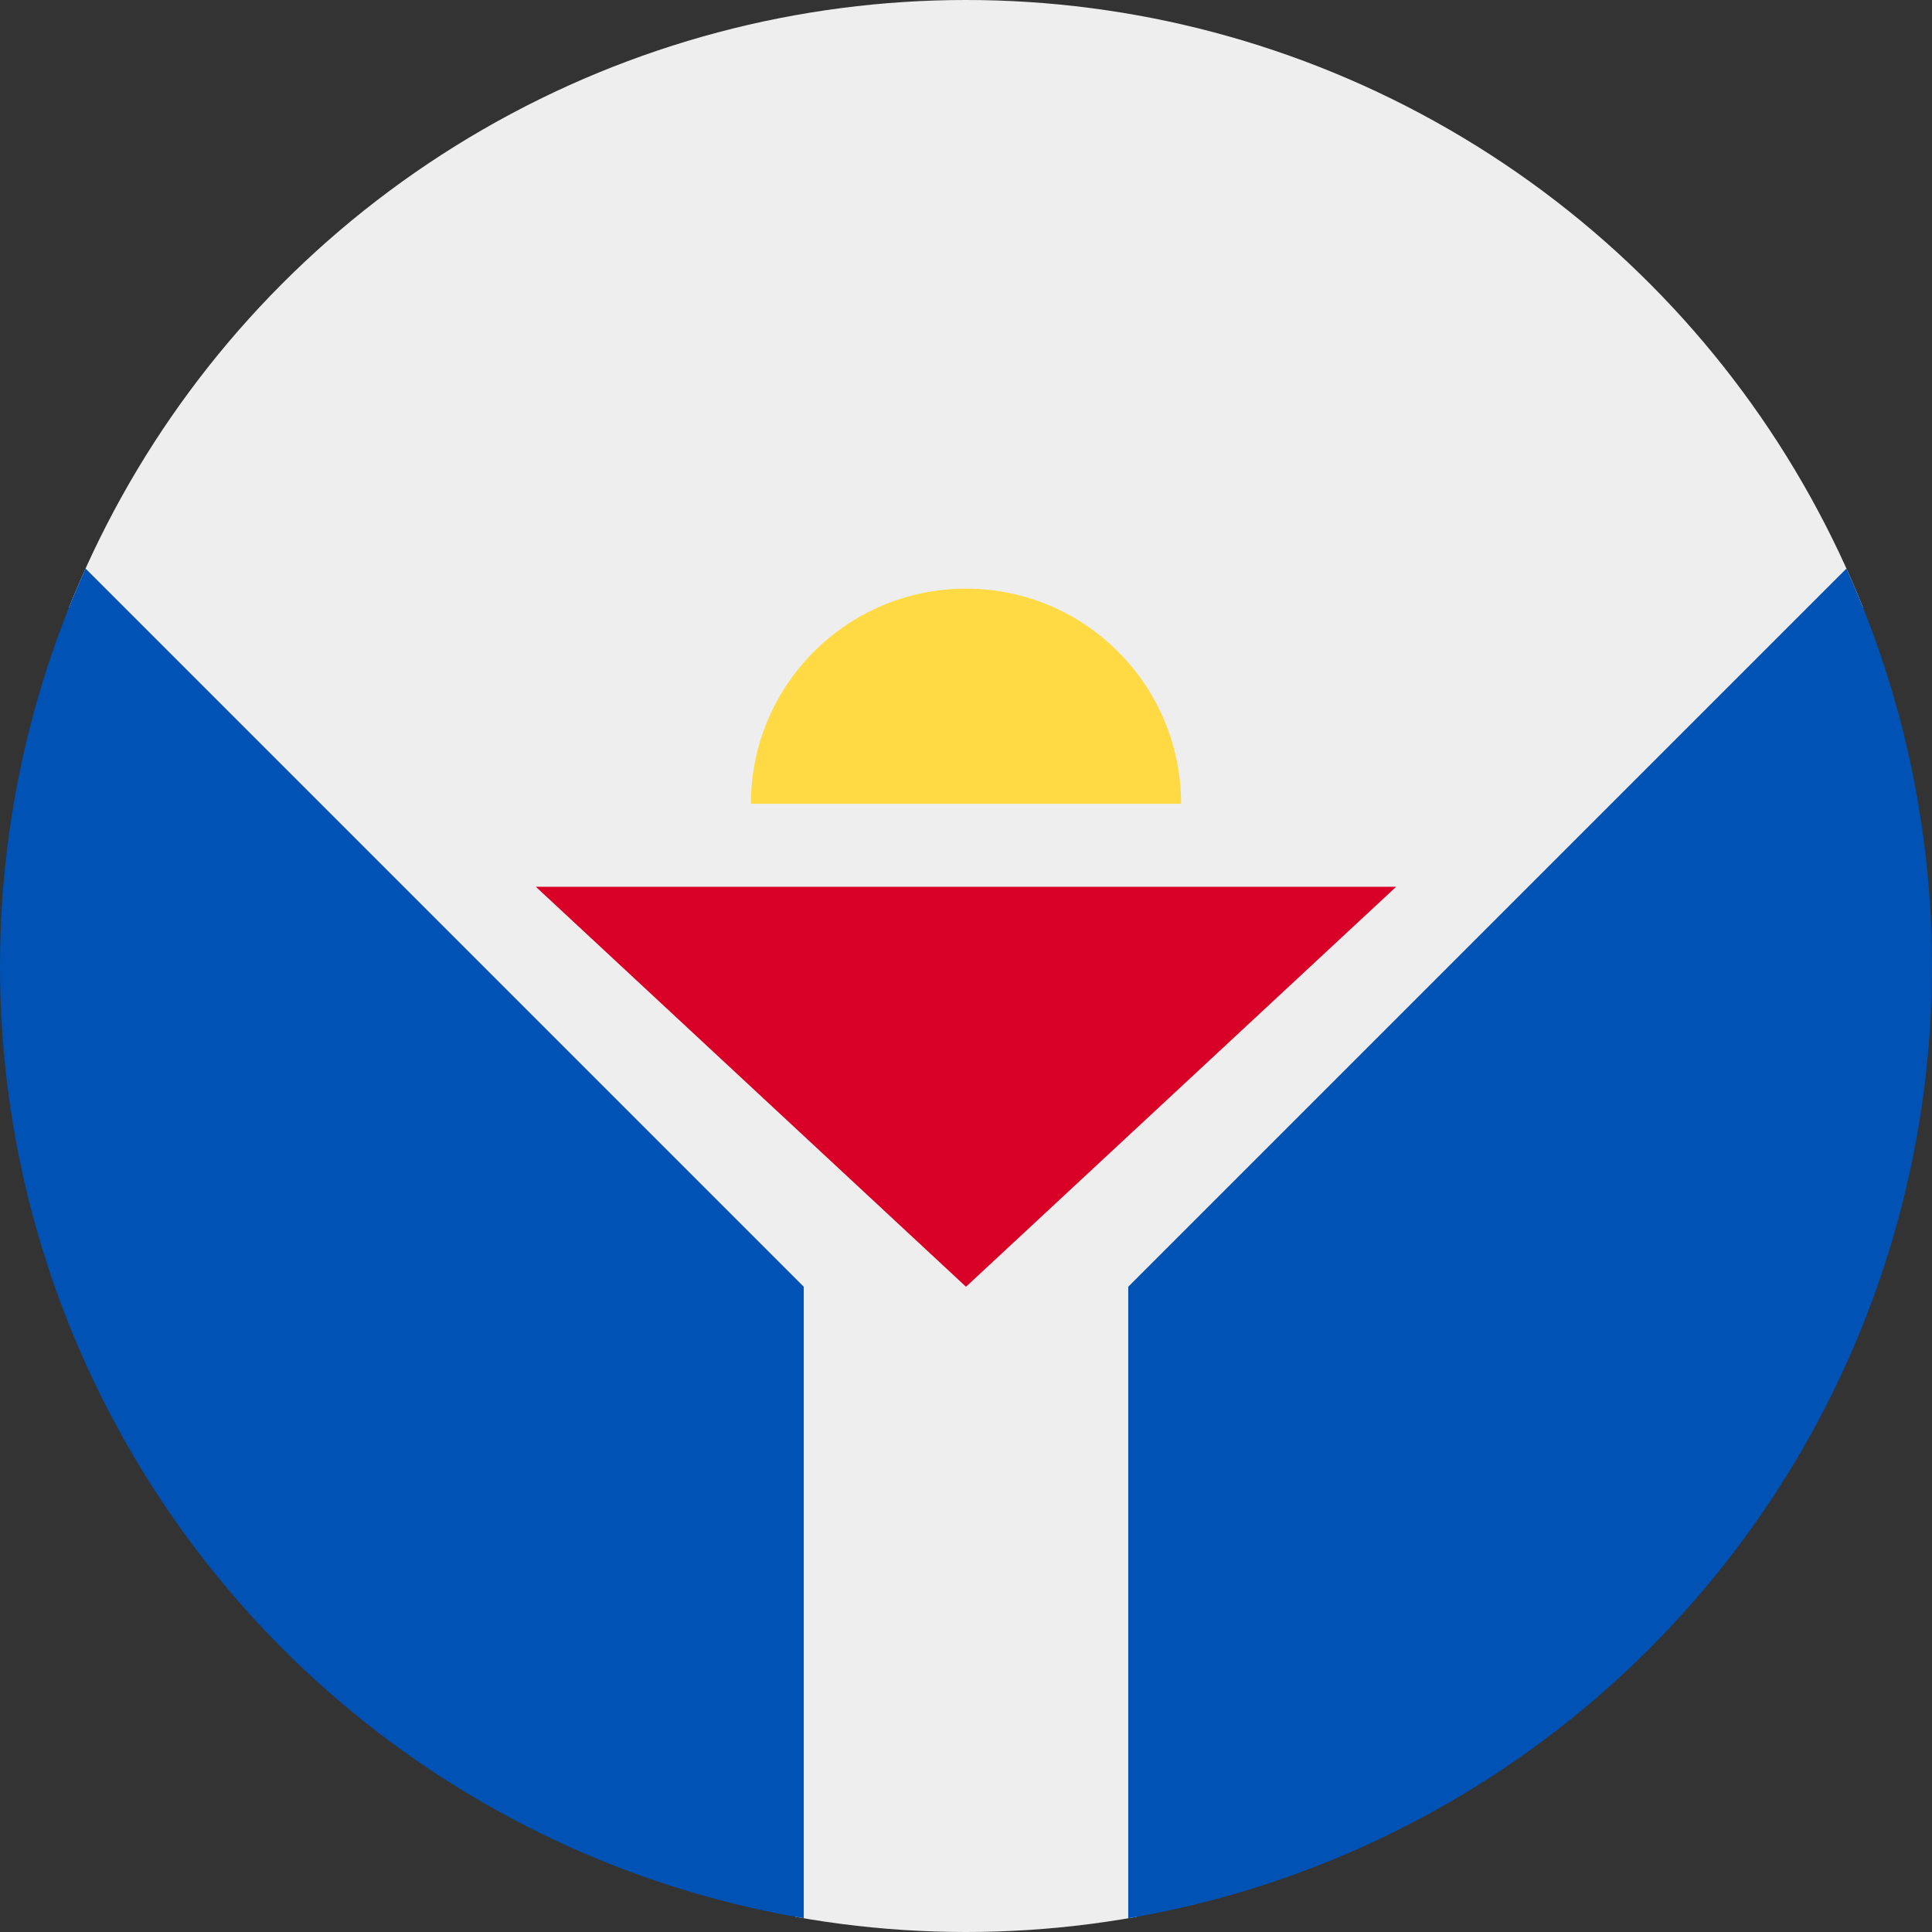 <svg xmlns="http://www.w3.org/2000/svg" width="512" height="512" viewBox="0 0 512 512">
    <rect x="0" y="0" width="512" height="512" fill="#333333" stroke="none"/>
    <defs>
        <clipPath id="a">
            <circle cx="256" cy="256" r="256" fill="#fff"/>
        </clipPath>
    </defs>
    <g clip-path="url(#a)">
        <path fill="#eee" d="M0 128V0h512v128L299 512h-86z"/>
        <circle cx="256" cy="213" r="57" fill="#ffda44"/>
        <path fill="#eee" d="M185 213h142l-71 128Z"/>
        <path fill="#d80027" d="M256 341 142 235h228z"/>
        <path fill="#0052b4" d="m0 128 213 213v171H0Zm512 0L299 341v171h213z"/>
    </g>
</svg>